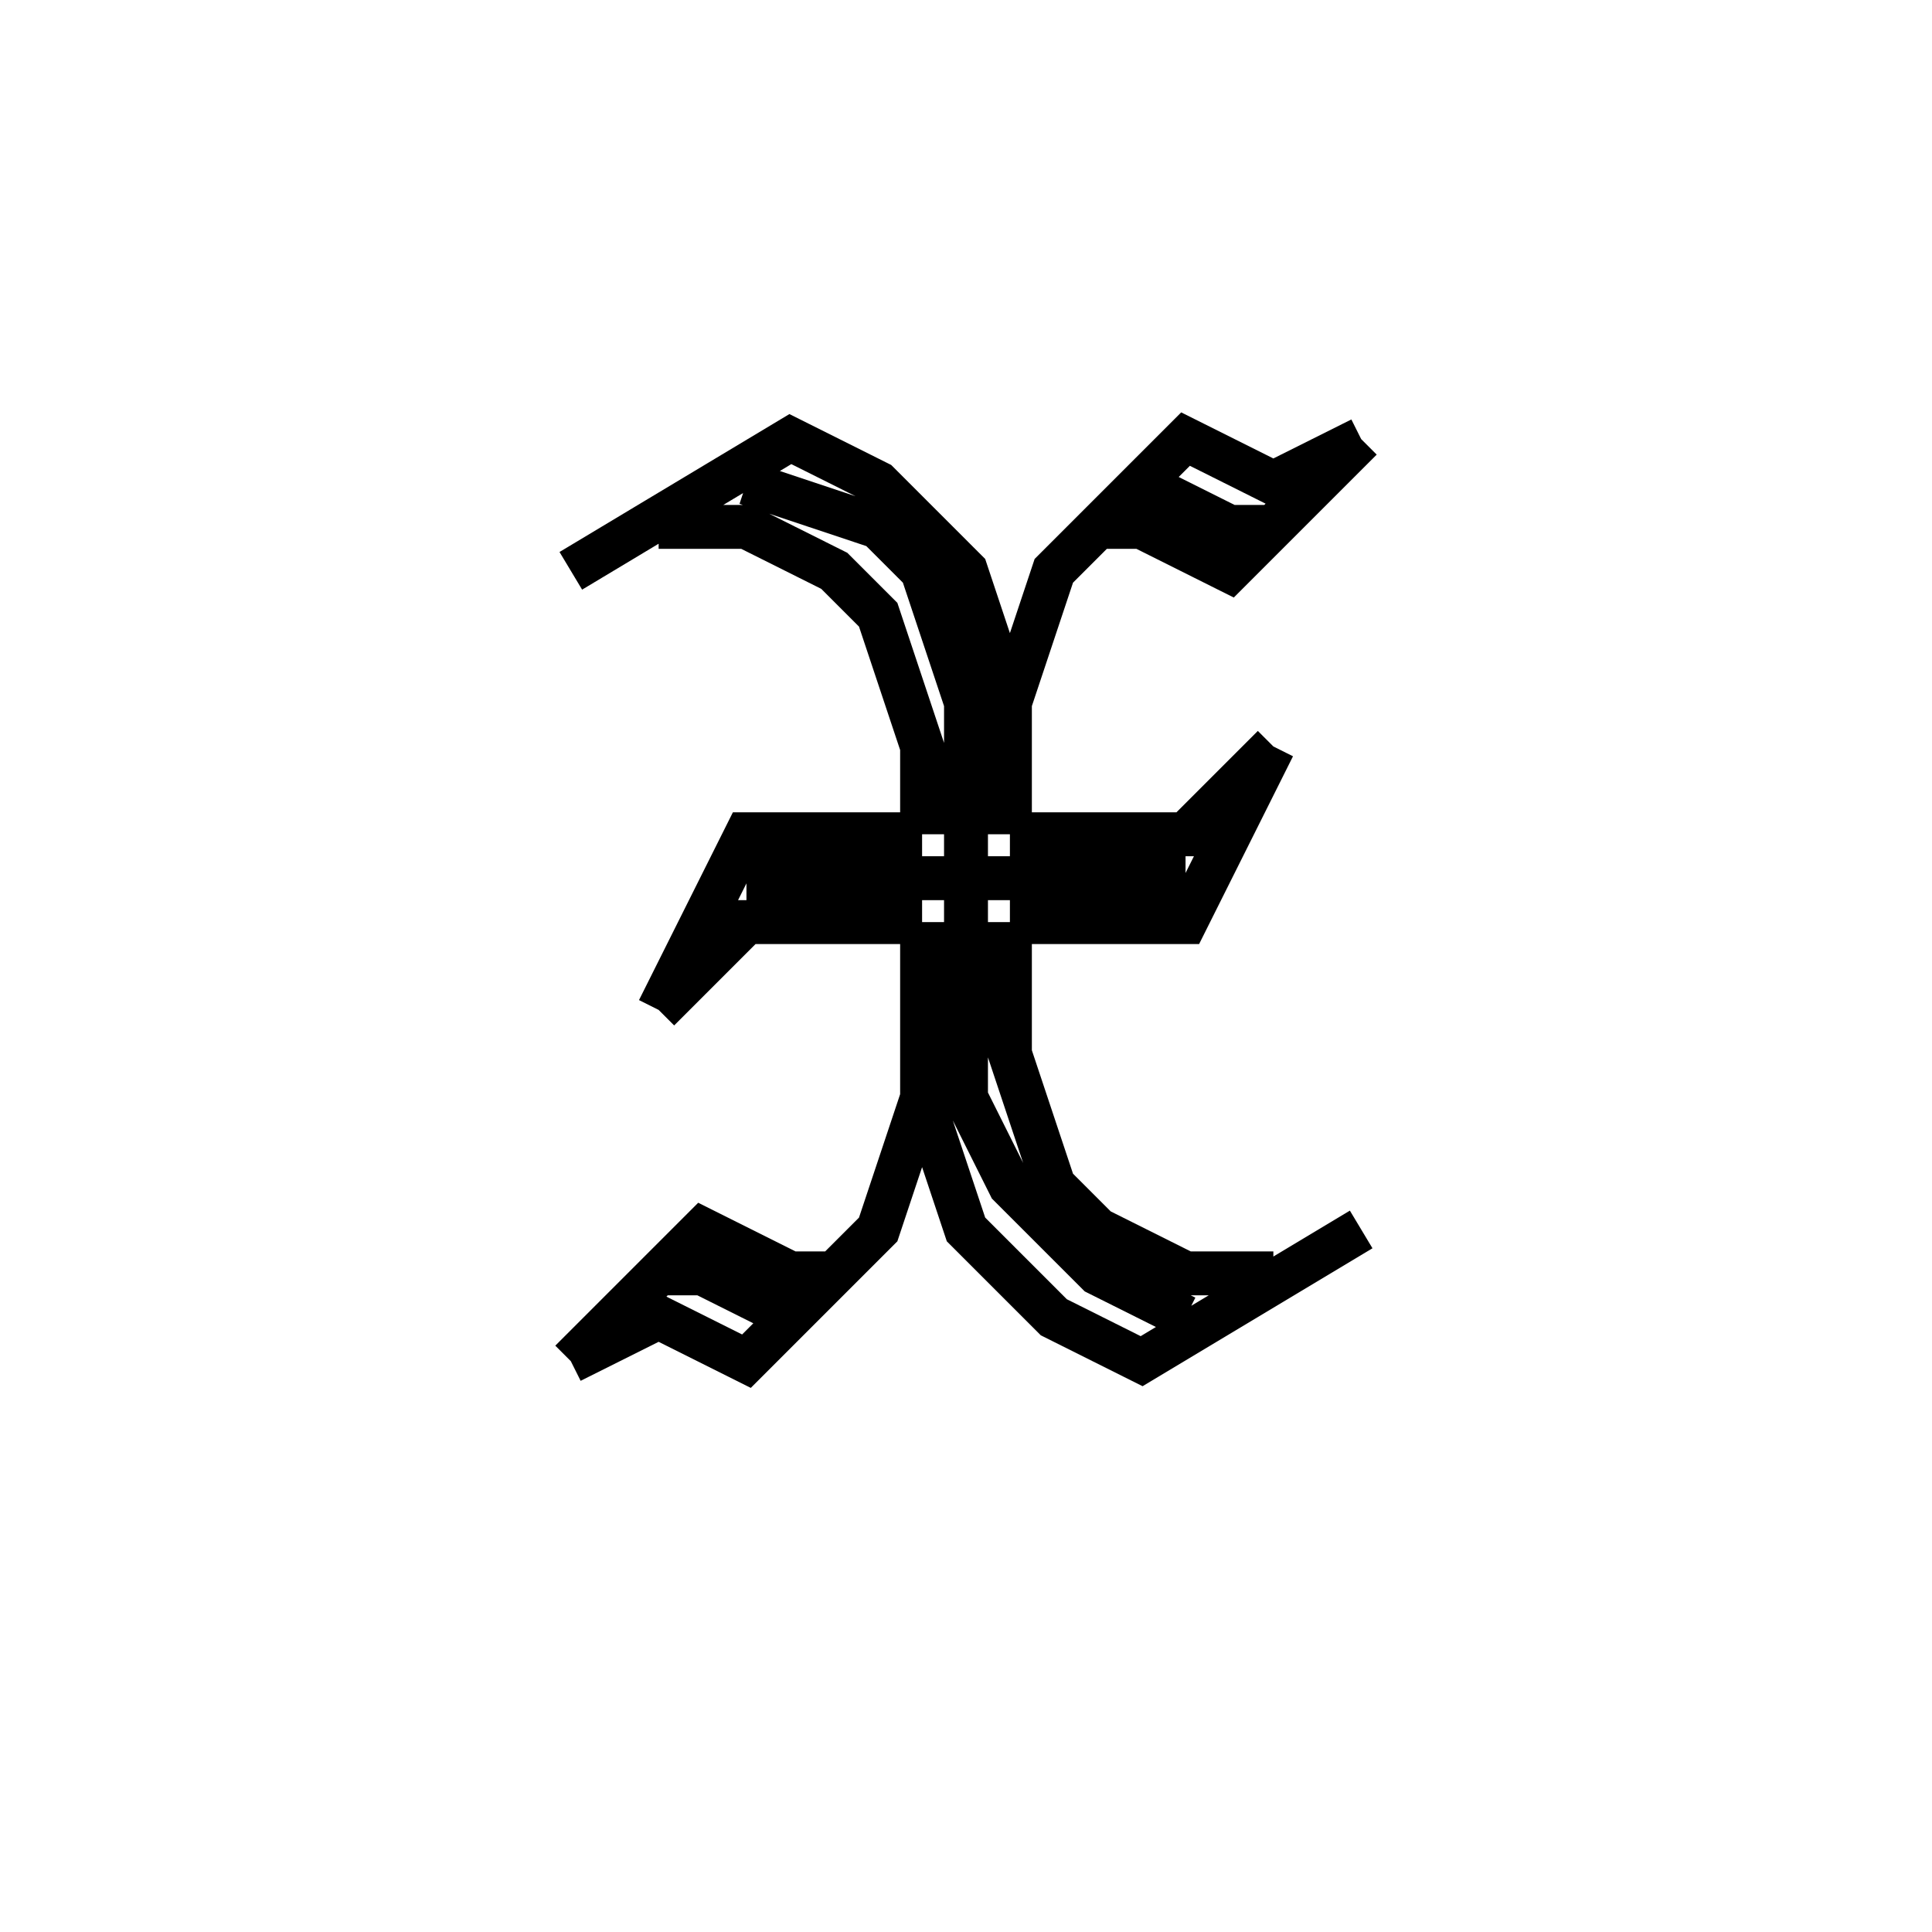 <svg xmlns='http://www.w3.org/2000/svg' 
xmlns:xlink='http://www.w3.org/1999/xlink' 
viewBox = '-22 -22 44 44' >
<path d = '
	M -7, -10
	L -5, -10
	L -3, -9
	L -2, -8
	L -1, -5
	L -1, -3

	M -1, -1
	L -1, 3
	L -2, 6
	L -5, 9
	L -7, 8
	L -9, 9

	M -4, 8
	L -6, 7
	L -7, 7

	M -3, 7
	L -4, 7
	L -6, 6
	L -9, 9

	M -5, -11
	L -2, -10
	L -1, -9
	L 0, -6
	L 0, 3
	L 1, 5
	L 3, 7
	L 5, 8

	M -9, -9
	L -4, -12
	L -2, -11
	L 0, -9
	L 1, -6
	L 1, -3

	M 1, -1
	L 1, 2
	L 2, 5
	L 3, 6
	L 5, 7
	L 7, 7

	M -1, 3
	L 0, 6
	L 2, 8
	L 4, 9
	L 9, 6

	M 1, -6
	L 2, -9
	L 5, -12
	L 7, -11
	L 9, -12

	M 4, -11
	L 6, -10
	L 7, -10

	M 3, -10
	L 4, -10
	L 6, -9
	L 9, -12

	M -7, 1
	L -5, -3
	L -1, -3

	M 1, -3
	L 5, -3
	L 7, -5

	M -5, -2
	L 5, -2

	M -7, 1
	L -5, -1
	L -1, -1

	M 1, -1
	L 5, -1
	L 7, -5

' fill='none' stroke='black' />
</svg>